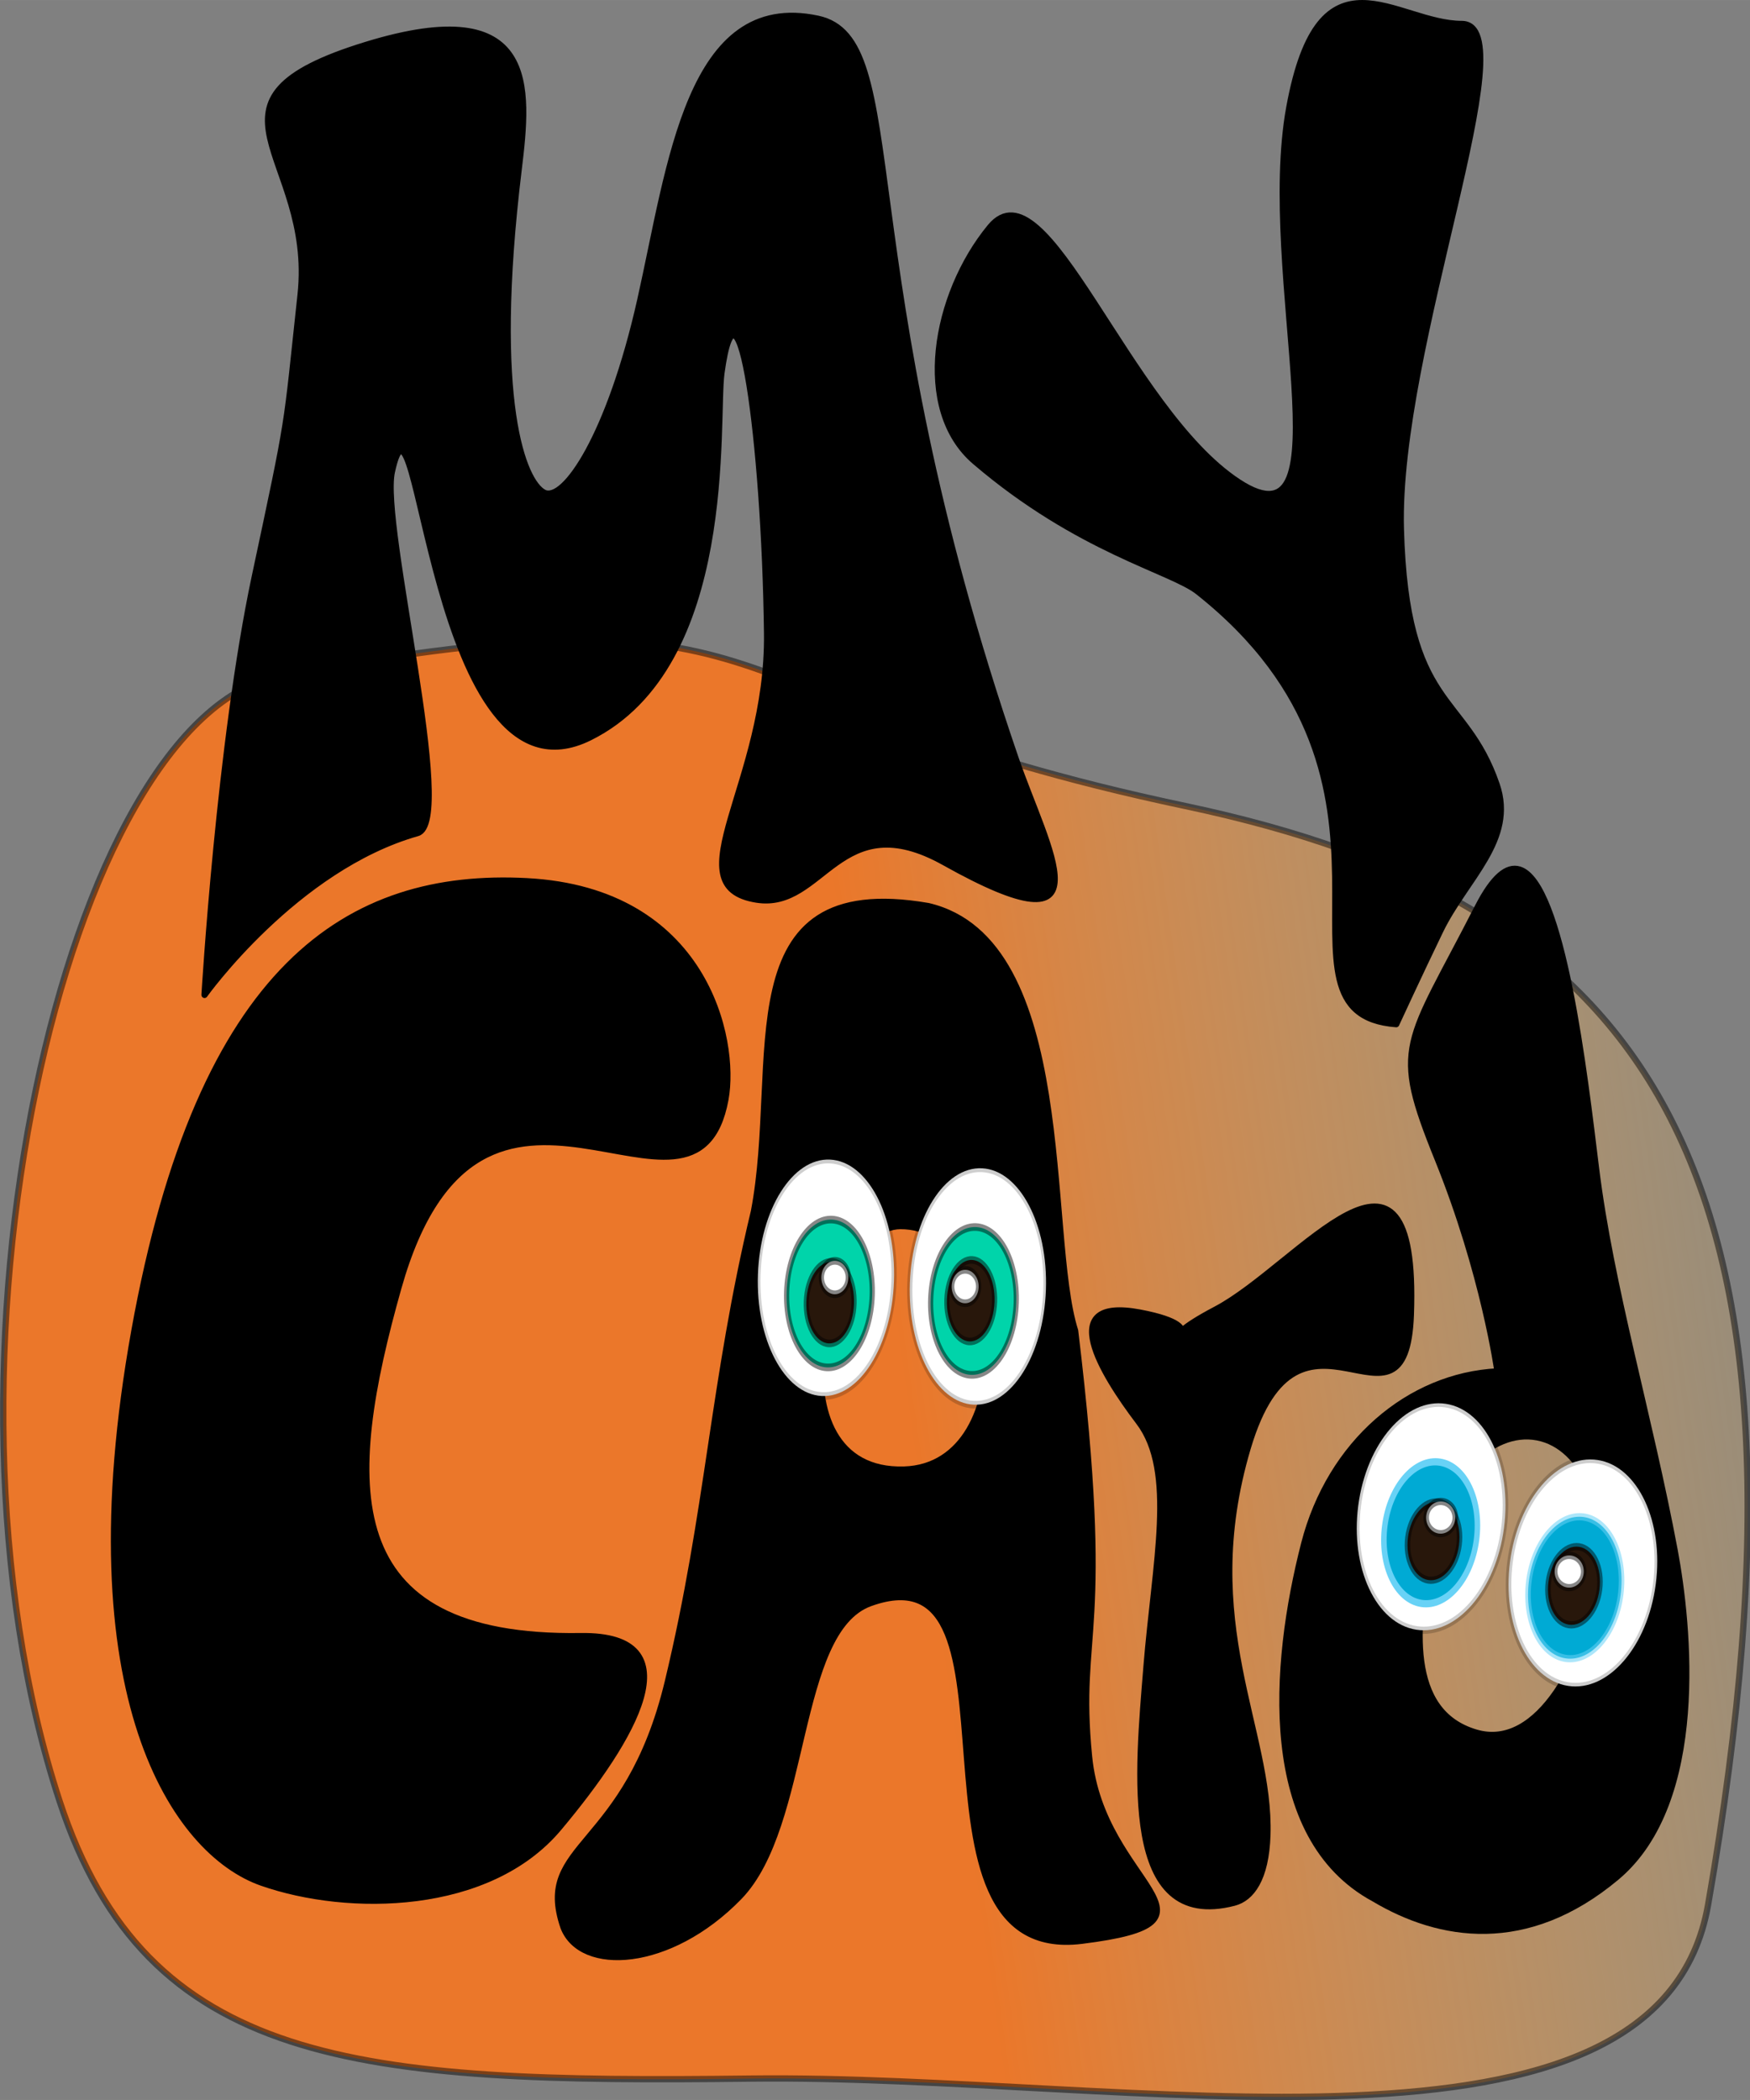 <?xml version="1.0" encoding="UTF-8" standalone="no"?>
<!-- Created with Inkscape (http://www.inkscape.org/) -->

<svg
   width="150"
   height="180"
   viewBox="0 0 39.688 47.625"
   version="1.1"
   id="svg1"
   inkscape:version="1.4 (86a8ad7, 2024-10-11)"
   sodipodi:docname="logo_mycard.svg"
   inkscape:export-filename="..\imgs\logo_mycard.png"
   inkscape:export-xdpi="96"
   inkscape:export-ydpi="96"
   xmlns:inkscape="http://www.inkscape.org/namespaces/inkscape"
   xmlns:sodipodi="http://sodipodi.sourceforge.net/DTD/sodipodi-0.dtd"
   xmlns:xlink="http://www.w3.org/1999/xlink"
   xmlns="http://www.w3.org/2000/svg"
   xmlns:svg="http://www.w3.org/2000/svg">
  <rect x="0" y="0" width="39.688" height="47.625" fill="#808080" stroke="none"/>
  <sodipodi:namedview
     id="namedview1"
     pagecolor="#ffffff"
     bordercolor="#cccccc"
     borderopacity="1"
     inkscape:showpageshadow="0"
     inkscape:pageopacity="1"
     inkscape:pagecheckerboard="0"
     inkscape:deskcolor="#d1d1d1"
     inkscape:document-units="px"
     inkscape:zoom="0.42763124"
     inkscape:cx="378.83107"
     inkscape:cy="299.32331"
     inkscape:window-width="1024"
     inkscape:window-height="701"
     inkscape:window-x="-9"
     inkscape:window-y="-9"
     inkscape:window-maximized="1"
     inkscape:current-layer="layer1" />
  <defs
     id="defs1">
    <linearGradient
       id="linearGradient12"
       inkscape:collect="always">
      <stop
         style="stop-color:#ff7519;stop-opacity:0.839;"
         offset="0.509"
         id="stop15" />
      <stop
         style="stop-color:#ffc15f;stop-opacity:0.186;"
         offset="1"
         id="stop13" />
    </linearGradient>
    <linearGradient
       inkscape:collect="always"
       xlink:href="#linearGradient12"
       id="linearGradient13"
       x1="1.752"
       y1="103.073"
       x2="134.116"
       y2="84.553"
       gradientUnits="userSpaceOnUse"
       gradientTransform="matrix(1.13,0,0,1.105,-2.96,-0.566)" />
  </defs>
  <g
     inkscape:label="Camada 1"
     inkscape:groupmode="layer"
     id="layer1">
    <g
       id="g34"
       transform="matrix(0.264,0,0,0.264,0.054,0.053)"
       style="stroke-width:3.789">
      <path
         style="fill:url(#linearGradient13);fill-rule:evenodd;stroke:#000000;stroke-width:0.541;stroke-linecap:round;stroke-linejoin:round;stroke-opacity:0.47;paint-order:fill markers stroke"
         d="m 64.279,178.358 c 32.6,-0.397 78.026,9.251 82.251,-14.94 C 157.762,99.116 140.747,77.311 101.614,69.037 58.228,59.865 69.639,49.501 23.912,57.825 5.392,61.196 -7.335,117.165 4.908,154.503 c 7.497,22.863 25.592,24.266 59.371,23.855 z"
         id="path9"
         sodipodi:nodetypes="ssssss" />
      <g
         id="g7"
         transform="matrix(0.704,0,0,0.723,3.838,-0.822)"
         style="stroke-width:5.311">
        <path
           style="fill:#000000;fill-rule:evenodd;stroke:#000000;stroke-width:0.759;stroke-linecap:round;stroke-linejoin:round;paint-order:fill markers stroke"
           d="m 58.56,105.571 c -21.692,-1.116 -39.885,9.96 -47.906,53.428 -8.021,43.468 4.992,61.951 15.551,65.549 10.559,3.598 27.696,3.416 36.238,-6.509 9.124,-10.601 16.645,-22.977 2.671,-22.773 -30.097,0.438 -28.985,-18.144 -22.241,-41.419 10.039,-34.644 36.278,-3.107 39.906,-22.37 1.349,-7.164 -2.527,-24.789 -24.219,-25.905 z"
           id="path2"
           sodipodi:nodetypes="ssssssss" />
        <path
           id="path3"
           style="fill:#000000;fill-rule:evenodd;stroke:#000000;stroke-width:0.759;stroke-linecap:round;stroke-linejoin:round;paint-order:fill markers stroke"
           d="m 107.5,108.521 c -24.819,-4.154 -17.751,18.47 -21.241,36.268 -5.034,20.463 -5.463,35.431 -10.5,55.865 -4.99,20.246 -16.295,19.09 -12.744,29.187 2.144,5.429 12.937,4.904 21.426,-3.597 8.489,-8.5 6.677,-31.632 16.002,-34.91 20.704,-7.277 2.189,42.975 25.821,40.11 19.238,-2.332 2.452,-6.468 0.887,-21.857 -1.565,-15.389 2.85,-13.917 -1.703,-50.62 -3.754,-11.457 0.238,-46.319 -17.949,-50.448 z m -3.386,38.009 c 13.062,-0.091 15.145,28.51 0.464,28.947 -16.988,0.505 -9.719,-28.882 -0.464,-28.947 z"
           sodipodi:nodetypes="sssssssssssss" />
        <path
           style="fill:#000000;fill-rule:evenodd;stroke:#000000;stroke-width:0.759;stroke-linecap:round;stroke-linejoin:round;paint-order:fill markers stroke"
           d="m 134.153,198.927 c 1.029,-12.393 3.658,-23.233 -0.92,-29.111 -4.578,-5.878 -10.215,-14.898 0.129,-12.989 10.344,1.909 0.023,4.365 9.259,-0.379 10.148,-5.213 24.747,-25.004 23.795,0.616 -0.621,16.705 -13.545,-5.016 -19.908,15.831 -6.363,20.847 2.823,33.503 2.403,46.009 -0.174,5.193 -1.945,7.486 -4.066,8.021 -13.744,3.469 -11.719,-15.604 -10.69,-27.997 z"
           id="path4"
           sodipodi:nodetypes="sssssssss" />
        <path
           id="path5"
           style="fill:#000000;fill-rule:evenodd;stroke:#000000;stroke-width:0.759;stroke-linecap:round;stroke-linejoin:round;paint-order:fill markers stroke"
           d="m 179.647,104.178 c -1.476,-0.427 -3.155,0.816 -5.065,4.454 -8.732,16.635 -10.557,16.298 -4.892,29.927 5.664,13.628 7.294,25.254 7.294,25.254 -10.793,0.525 -20.43,8.529 -23.578,20.448 -3.8,14.384 -5.445,34.837 8.534,42.188 7.957,4.614 18.588,6.386 29.556,-2.543 11.07,-9.012 8.81,-30 7.103,-38.861 -3.084,-16.012 -7.809,-31.269 -9.598,-45.44 -1.398,-11.072 -4.083,-33.901 -9.354,-35.428 z m 2.186,67.45 c 5.713,1.054 9.062,8.855 7.481,17.424 -1.581,8.569 -7.173,19.913 -14.964,17.672 -8.58,-2.468 -7.304,-12.92 -5.723,-21.489 1.581,-8.569 7.494,-14.661 13.206,-13.607 z"
           sodipodi:nodetypes="ssscsssssssssss" />
        <path
           style="fill:#000000;fill-rule:evenodd;stroke:#000000;stroke-width:0.759;stroke-linecap:round;stroke-linejoin:round;paint-order:fill markers stroke"
           d="m 19.216,119.061 c 0,0 1.82,-29.966 6.151,-49.765 C 29.698,49.497 29.08,52.591 30.936,35.886 32.792,19.18 16.513,12.884 38.979,6.187 59.838,-0.031 58.778,11.137 57.541,21.036 c -3.463,27.702 0.619,37.123 3.094,38.361 2.475,1.237 8.043,-6.806 11.756,-22.893 3.712,-16.087 5.938,-36.669 21.655,-33.411 11.583,2.401 3.211,28.557 24.13,87.858 3.867,10.963 11.756,23.511 -8.662,12.374 -12.883,-7.027 -14.729,5.67 -22.922,4.416 -10.255,-1.57 1.495,-13.83 1.267,-31.639 -0.295,-23.024 -3.544,-45.184 -5.568,-30.936 -0.795,5.593 1.779,34.688 -16.087,43.31 -19.51,9.416 -20.825,-46.29 -24.13,-31.555 -1.432,6.386 7.88,41.597 3.13,42.91 -14.921,4.124 -25.986,19.229 -25.986,19.229 z"
           id="path6"
           sodipodi:nodetypes="csssssssssssssssc" />
        <path
           style="fill:#000000;fill-rule:evenodd;stroke:#000000;stroke-width:0.759;stroke-linecap:round;stroke-linejoin:round;paint-order:fill markers stroke"
           d="m 164.632,122.537 c 0,0 2.843,-6.008 5.356,-11.063 3.106,-6.248 9.223,-10.817 6.893,-17.404 -3.917,-11.077 -11.065,-8.686 -11.683,-30.341 -0.619,-21.655 15.468,-60.016 7.425,-60.016 -8.043,0 -17.324,-9.899 -21.036,9.899 -3.712,19.799 7.425,53.21 -6.187,44.548 -13.612,-8.662 -23.511,-38.361 -30.317,-30.317 -6.806,8.043 -9.281,21.655 -1.856,27.842 12.656,10.547 23.936,12.934 27.224,15.468 29.698,22.893 6.859,50.147 24.183,51.385 z"
           id="path7"
           sodipodi:nodetypes="csssssssssc" />
      </g>
      <g
         id="g25"
         transform="matrix(1.205,0.06,-0.051,1.438,23.734,-51.464)"
         style="stroke-width:2.875">
        <g
           id="g19"
           transform="matrix(1.118,0,0,1.382,83.087,-29.841)"
           style="stroke-width:2.313">
          <ellipse
             style="fill:#ffffff;fill-rule:evenodd;stroke:#000000;stroke-width:0.33;stroke-linecap:round;stroke-linejoin:round;stroke-opacity:0.192;paint-order:fill markers stroke"
             id="ellipse16"
             cx="-35.249"
             cy="101.303"
             rx="4.337"
             ry="5.109" />
          <ellipse
             style="fill:#00d4aa;fill-rule:evenodd;stroke:#000000;stroke-width:0.33;stroke-linecap:round;stroke-linejoin:round;stroke-opacity:0.47;paint-order:fill markers stroke"
             id="ellipse17"
             cx="-34.997"
             cy="101.974"
             rx="2.726"
             ry="3.194"
             transform="matrix(1,3.218761e-5,4.9530137e-5,1,0,0)" />
          <ellipse
             style="fill:#28170b;fill-rule:evenodd;stroke:#000000;stroke-width:0.33;stroke-linecap:round;stroke-linejoin:round;stroke-opacity:0.47;paint-order:fill markers stroke"
             id="ellipse18"
             cx="-34.924"
             cy="102.367"
             rx="1.519"
             ry="1.761" />
          <ellipse
             style="fill:#ffffff;fill-rule:evenodd;stroke:#000000;stroke-width:0.33;stroke-linecap:round;stroke-linejoin:round;stroke-opacity:0.47;paint-order:fill markers stroke"
             id="ellipse19"
             cx="-34.684"
             cy="101.273"
             rx="0.857"
             ry="0.722" />
        </g>
        <g
           id="g23"
           transform="matrix(1.118,0,0,1.382,79.374,-29.068)"
           style="stroke-width:2.313">
          <ellipse
             style="fill:#ffffff;fill-rule:evenodd;stroke:#000000;stroke-width:0.33;stroke-linecap:round;stroke-linejoin:round;stroke-opacity:0.192;paint-order:fill markers stroke"
             id="ellipse20"
             cx="-22.237"
             cy="100.792"
             rx="4.337"
             ry="5.109" />
          <ellipse
             style="fill:#00d4aa;fill-rule:evenodd;stroke:#000000;stroke-width:0.33;stroke-linecap:round;stroke-linejoin:round;stroke-opacity:0.47;paint-order:fill markers stroke"
             id="ellipse21"
             cx="-22.491"
             cy="101.427"
             rx="2.726"
             ry="3.194"
             transform="matrix(1,3.218761e-5,4.9530137e-5,1,0,0)" />
          <ellipse
             style="fill:#28170b;fill-rule:evenodd;stroke:#000000;stroke-width:0.33;stroke-linecap:round;stroke-linejoin:round;stroke-opacity:0.47;paint-order:fill markers stroke"
             id="ellipse22"
             cx="-22.661"
             cy="101.42"
             rx="1.519"
             ry="1.761" />
          <ellipse
             style="fill:#ffffff;fill-rule:evenodd;stroke:#000000;stroke-width:0.33;stroke-linecap:round;stroke-linejoin:round;stroke-opacity:0.47;paint-order:fill markers stroke"
             id="ellipse23"
             cx="-23.047"
             cy="100.822"
             rx="0.857"
             ry="0.722" />
        </g>
        <g
           id="g24"
           transform="translate(1.187,-0.797)"
           style="stroke-width:2.875" />
      </g>
      <g
         id="g28"
         transform="matrix(1.443,0.222,-0.249,1.899,198.824,-54.453)"
         style="stroke-width:2.267">
        <ellipse
           style="fill:#ffffff;fill-rule:evenodd;stroke:#000000;stroke-width:0.324;stroke-linecap:round;stroke-linejoin:round;stroke-opacity:0.192;paint-order:fill markers stroke"
           id="ellipse25"
           cx="-35.249"
           cy="101.303"
           rx="4.337"
           ry="5.109" />
        <ellipse
           style="opacity:1;fill:#00aad4;fill-rule:evenodd;stroke:#68d2f6;stroke-width:0.324;stroke-linecap:round;stroke-linejoin:round;stroke-opacity:1;paint-order:fill markers stroke"
           id="ellipse26"
           cx="-35.161"
           cy="102.018"
           rx="2.729"
           ry="3.195"
           transform="matrix(1,4.6569278e-5,6.8729094e-5,1,0,0)" />
        <ellipse
           style="fill:#28170b;fill-rule:evenodd;stroke:#000000;stroke-width:0.324;stroke-linecap:round;stroke-linejoin:round;stroke-opacity:0.47;paint-order:fill markers stroke"
           id="ellipse27"
           cx="-34.924"
           cy="102.367"
           rx="1.519"
           ry="1.761" />
        <ellipse
           style="fill:#ffffff;fill-rule:evenodd;stroke:#000000;stroke-width:0.324;stroke-linecap:round;stroke-linejoin:round;stroke-opacity:0.47;paint-order:fill markers stroke"
           id="ellipse28"
           cx="-34.684"
           cy="101.273"
           rx="0.857"
           ry="0.722" />
      </g>
      <g
         id="g32"
         transform="matrix(1.443,0.222,-0.249,1.899,192.959,-51.545)"
         style="stroke-width:2.267">
        <ellipse
           style="fill:#ffffff;fill-rule:evenodd;stroke:#000000;stroke-width:0.324;stroke-linecap:round;stroke-linejoin:round;stroke-opacity:0.192;paint-order:fill markers stroke"
           id="ellipse29"
           cx="-22.237"
           cy="100.792"
           rx="4.337"
           ry="5.109" />
        <ellipse
           style="opacity:1;fill:#00aad4;fill-rule:evenodd;stroke:#68d2f6;stroke-width:0.324;stroke-linecap:round;stroke-linejoin:round;stroke-opacity:0.543;paint-order:fill markers stroke"
           id="ellipse30"
           cx="-22.604"
           cy="101.503"
           rx="2.729"
           ry="3.195"
           transform="matrix(1,4.6569278e-5,6.8729094e-5,1,0,0)" />
        <ellipse
           style="fill:#28170b;fill-rule:evenodd;stroke:#000000;stroke-width:0.324;stroke-linecap:round;stroke-linejoin:round;stroke-opacity:0.47;paint-order:fill markers stroke"
           id="ellipse31"
           cx="-22.661"
           cy="101.42"
           rx="1.519"
           ry="1.761" />
        <ellipse
           style="fill:#ffffff;fill-rule:evenodd;stroke:#000000;stroke-width:0.324;stroke-linecap:round;stroke-linejoin:round;stroke-opacity:0.47;paint-order:fill markers stroke"
           id="ellipse32"
           cx="-23.047"
           cy="100.822"
           rx="0.857"
           ry="0.722" />
      </g>
    </g>
    <g
       id="g33"
       transform="matrix(0.759,0.107,-0.106,0.741,106.649,43.031)"
       style="stroke-width:1.32" />
  </g>
</svg>
